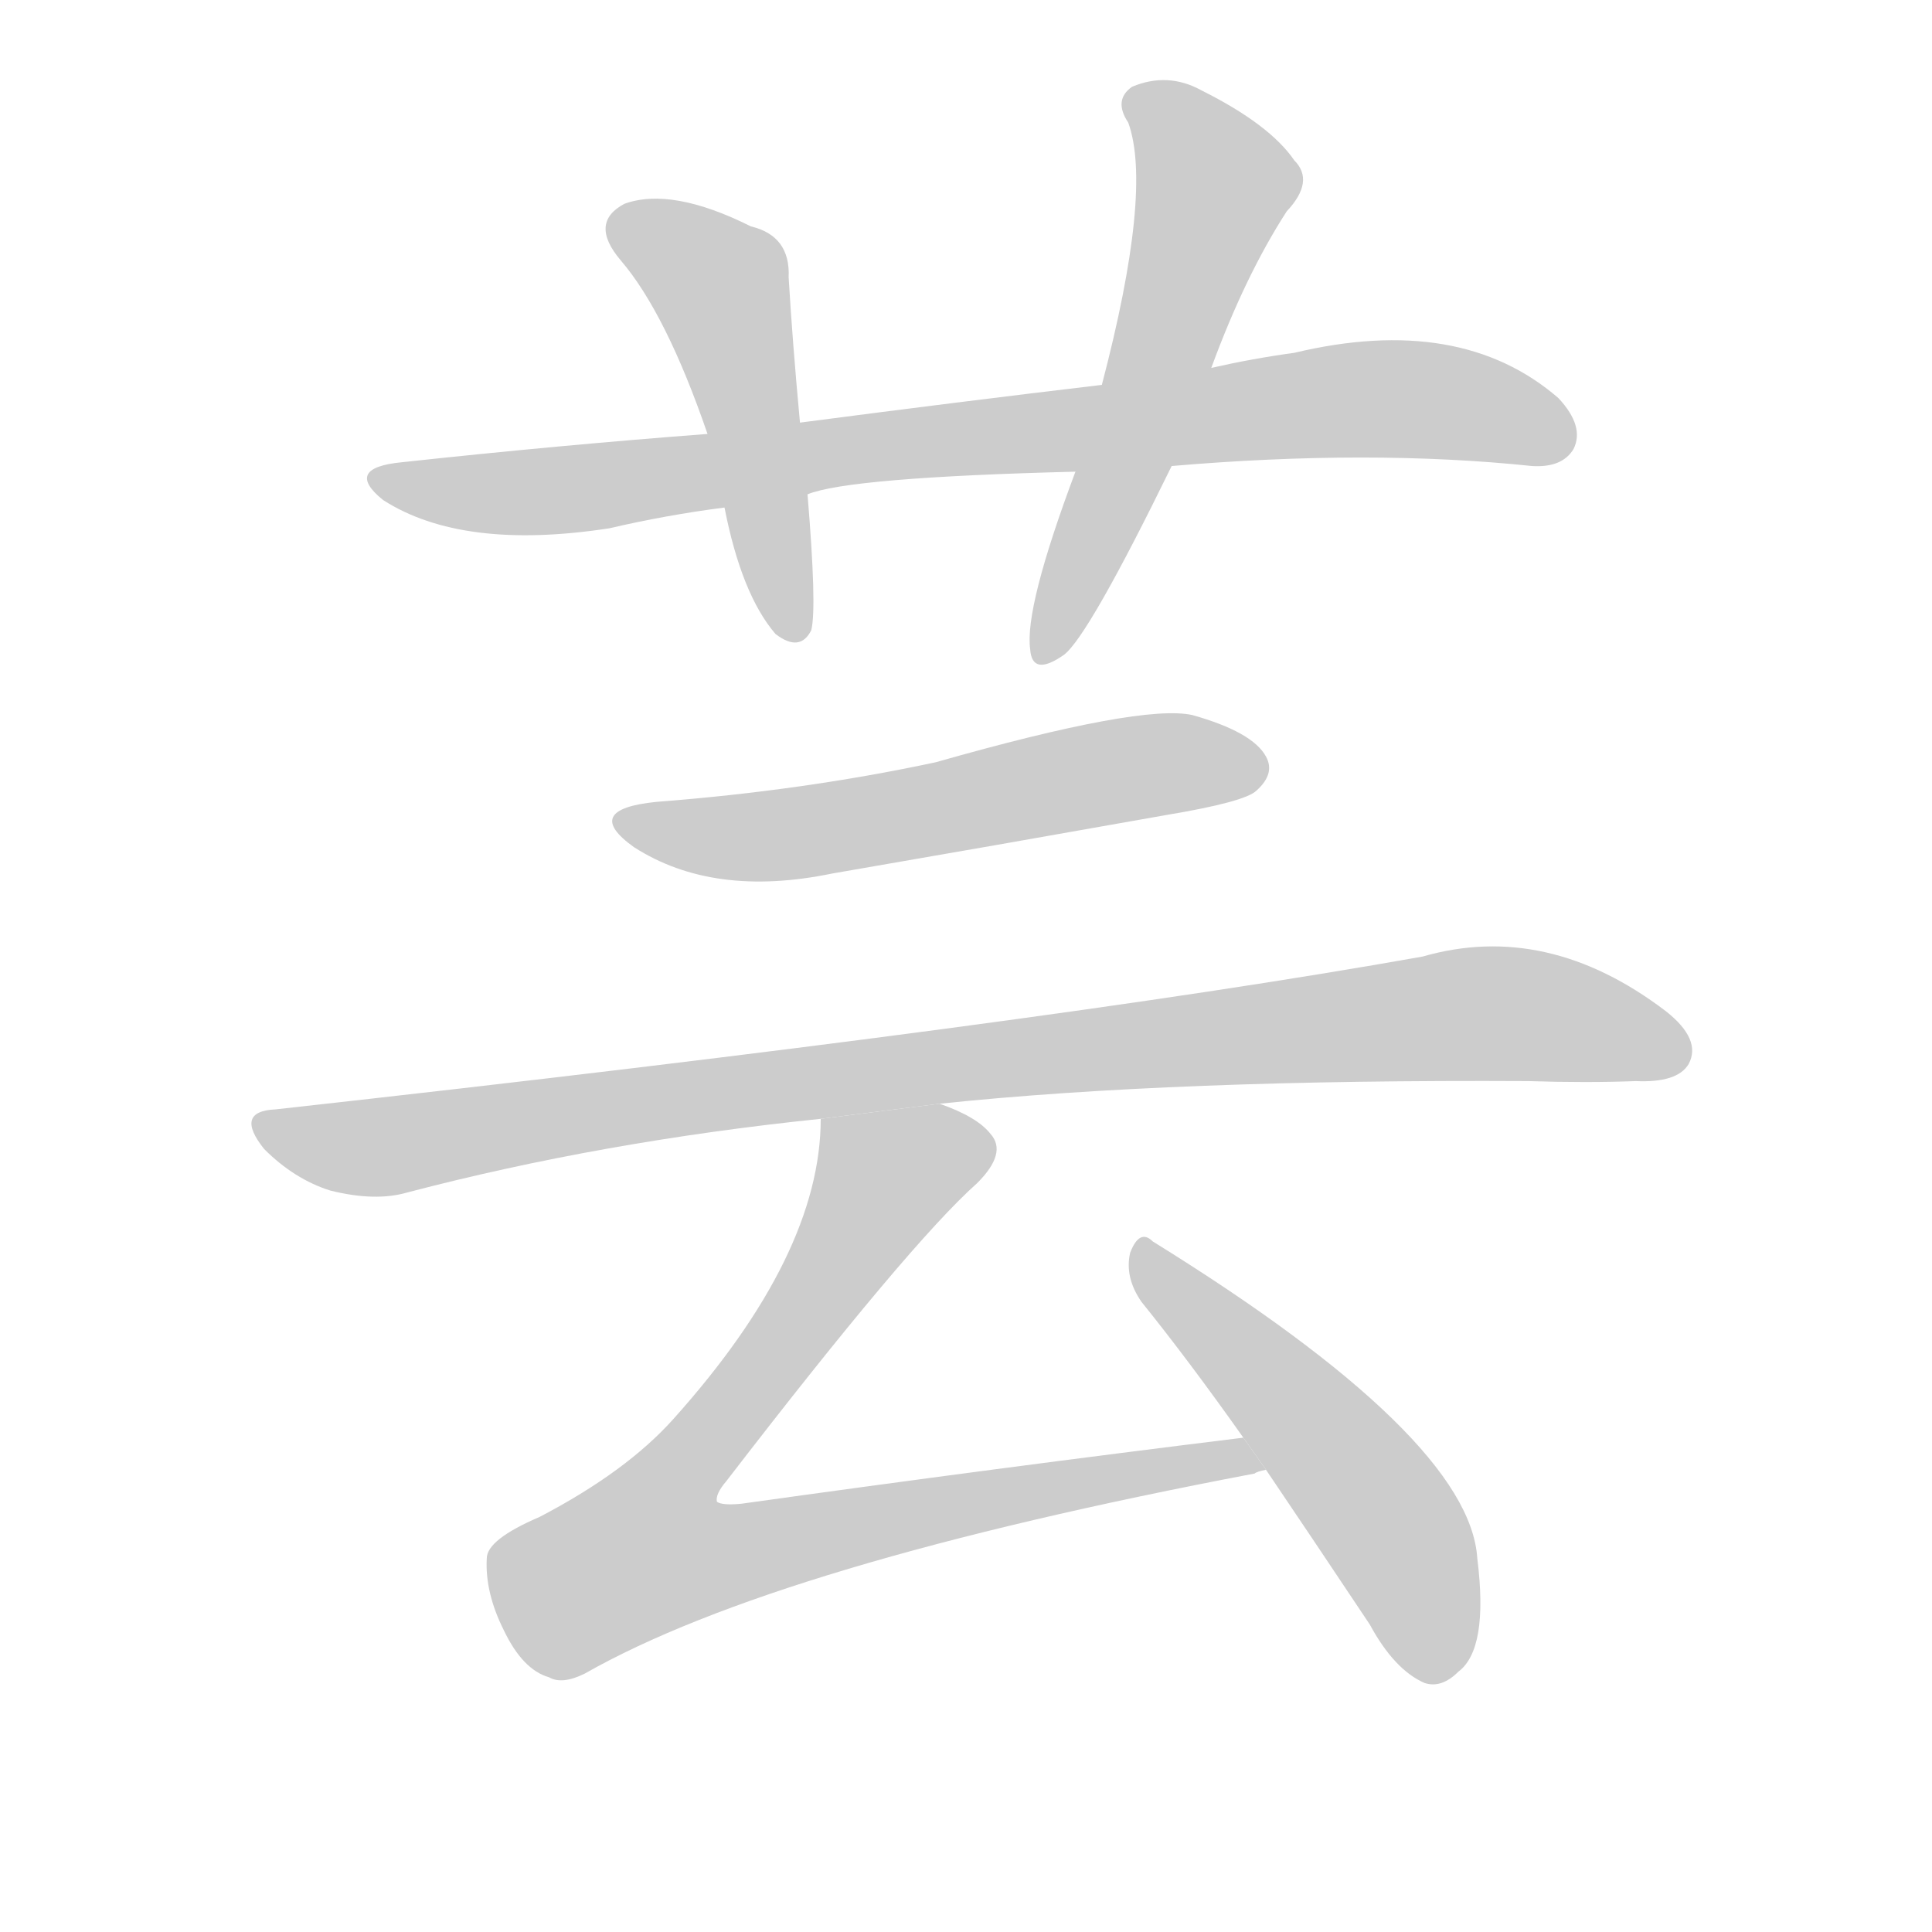 <!--
AnimCJK 2016-2017 Copyright Francois Mizessyn, http://gooo.free.fr/animCJK/
Derived from:
    MakeMeAHanzi project - https://github.com/skishore/makemeahanzi
    Arphic PL KaitiM GB - https://apps.ubuntu.com/cat/applications/precise/fonts-arphic-gkai00mp/
    Arphic PL UKai - https://apps.ubuntu.com/cat/applications/fonts-arphic-ukai/
You can redistribute and/or modify this file under the terms of the Arphic Public License
as published by Arphic Technology Co., Ltd.
You should have received a copy of this license (the directory "APL") along with this file;
if not, see http://ftp.gnu.org/non-gnu/chinese-fonts-truetype/LICENSE.
-->
<svg id="z33464" class="acjk" version="1.1" viewBox="0 0 1024 1024" xmlns="http://www.w3.org/2000/svg" xmlns:xlink="http://www.w3.org/1999/xlink">
<style>
<![CDATA[
@keyframes z33464k {
	from {
		stroke:#c00;
		stroke-dashoffset:3000;
	}
	75% {
		stroke:#c00;
		stroke-dashoffset:0;
	}
	to {
		stroke:#000;
	}
}
#z33464 path[clip-path] {
	animation:z33464k 1s linear both;
	stroke-dasharray:3000;
	stroke-width:128;
	stroke-linecap:round;
	fill:none;
}
#z33464 path[clip-path="url(#z33464c1)"] {animation-delay:1s;}
#z33464 path[clip-path="url(#z33464c2)"] {animation-delay:2s;}
#z33464 path[clip-path="url(#z33464c3)"] {animation-delay:3s;}
#z33464 path[clip-path="url(#z33464c4)"] {animation-delay:4s;}
#z33464 path[clip-path="url(#z33464c5)"] {animation-delay:5s;}
#z33464 path[clip-path="url(#z33464c6)"] {animation-delay:6s;}
#z33464 path[clip-path="url(#z33464c7)"] {animation-delay:7s;}
#z33464 path {fill:#ccc;}
]]>
</style>
<path id="z33464d1" d="M621 247Q726 238 812 247Q828 248 834 238Q840 226 826 211Q774 166 686 187Q664 190 642 195L584 204Q508 213 424 224L375 230Q296 236 213 245Q182 248 203 265Q245 292 323 280Q353 273 384 269L428 262Q450 253 570 250L621 247 Z"/>
<path id="z33464d2" d="M424 224Q420 181 418 147Q419 125 398 120Q356 99 331 108Q312 118 329 138Q353 166 375 230L384 269Q393 315 411 336Q424 346 430 334Q433 322 428 262L424 224 Z"/>
<path id="z33464d3" d="M642 195Q660 146 682 112Q697 96 686 85Q673 66 637 48Q619 38 600 46Q590 53 598 65Q611 101 584 204L570 250Q543 322 546 344Q547 359 564 347Q577 337 621 247L642 195 Z"/>
<path id="z33464d4" d="M348 425Q308 429 336 449Q378 476 441 463Q528 448 618 432Q660 425 666 419Q676 410 671 401Q664 388 632 379Q605 373 496 404Q426 419 348 425 Z"/>
<path id="z33464d5" d="M498 585Q622 572 810 573Q841 574 867 573Q889 574 895 564Q902 551 883 536Q820 488 754 507Q552 543 146 588Q124 589 140 609Q156 625 175 631Q199 637 216 632Q319 605 435 593L498 585 Z"/>
<path id="z33464d6" d="M659 762Q529 778 393 797Q383 798 380 796Q379 792 385 785Q482 659 518 627Q534 611 525 601Q518 592 498 585L435 593Q435 665 357 752Q332 780 286 804Q258 816 258 826Q257 844 267 864Q277 885 291 889Q298 893 310 887Q412 829 665 781Q666 780 671 779L659 762 Z"/>
<path id="z33464d7" d="M671 779Q696 816 726 861Q739 885 755 892Q764 895 773 886Q789 874 783 826Q779 762 611 658Q604 651 599 664Q596 677 605 690Q630 721 659 762L671 779 Z"/>
<defs>
	<clipPath id="z33464c1"><use xlink:href="#z33464d1"/></clipPath>
	<clipPath id="z33464c2"><use xlink:href="#z33464d2"/></clipPath>
	<clipPath id="z33464c3"><use xlink:href="#z33464d3"/></clipPath>
	<clipPath id="z33464c4"><use xlink:href="#z33464d4"/></clipPath>
	<clipPath id="z33464c5"><use xlink:href="#z33464d5"/></clipPath>
	<clipPath id="z33464c6"><use xlink:href="#z33464d6"/></clipPath>
	<clipPath id="z33464c7"><use xlink:href="#z33464d7"/></clipPath>
</defs>
<path pathLength="2999" clip-path="url(#z33464c1)" d="M204 255L738 211L832 228"/>
<path pathLength="2999" clip-path="url(#z33464c2)" d="M326 117L384 154L421 334"/>
<path pathLength="2999" clip-path="url(#z33464c3)" d="M605 52L645 99L555 344"/>
<path pathLength="2999" clip-path="url(#z33464c4)" d="M332 434L395 444L666 410"/>
<path pathLength="2999" clip-path="url(#z33464c5)" d="M140 598L200 608L793 537L893 554"/>
<path pathLength="2999" clip-path="url(#z33464c6)" d="M523 607L461 628L364 779L312 811L318 843L663 772"/>
<path pathLength="2999" clip-path="url(#z33464c7)" d="M606 665L733 803L763 888"/>
</svg>
